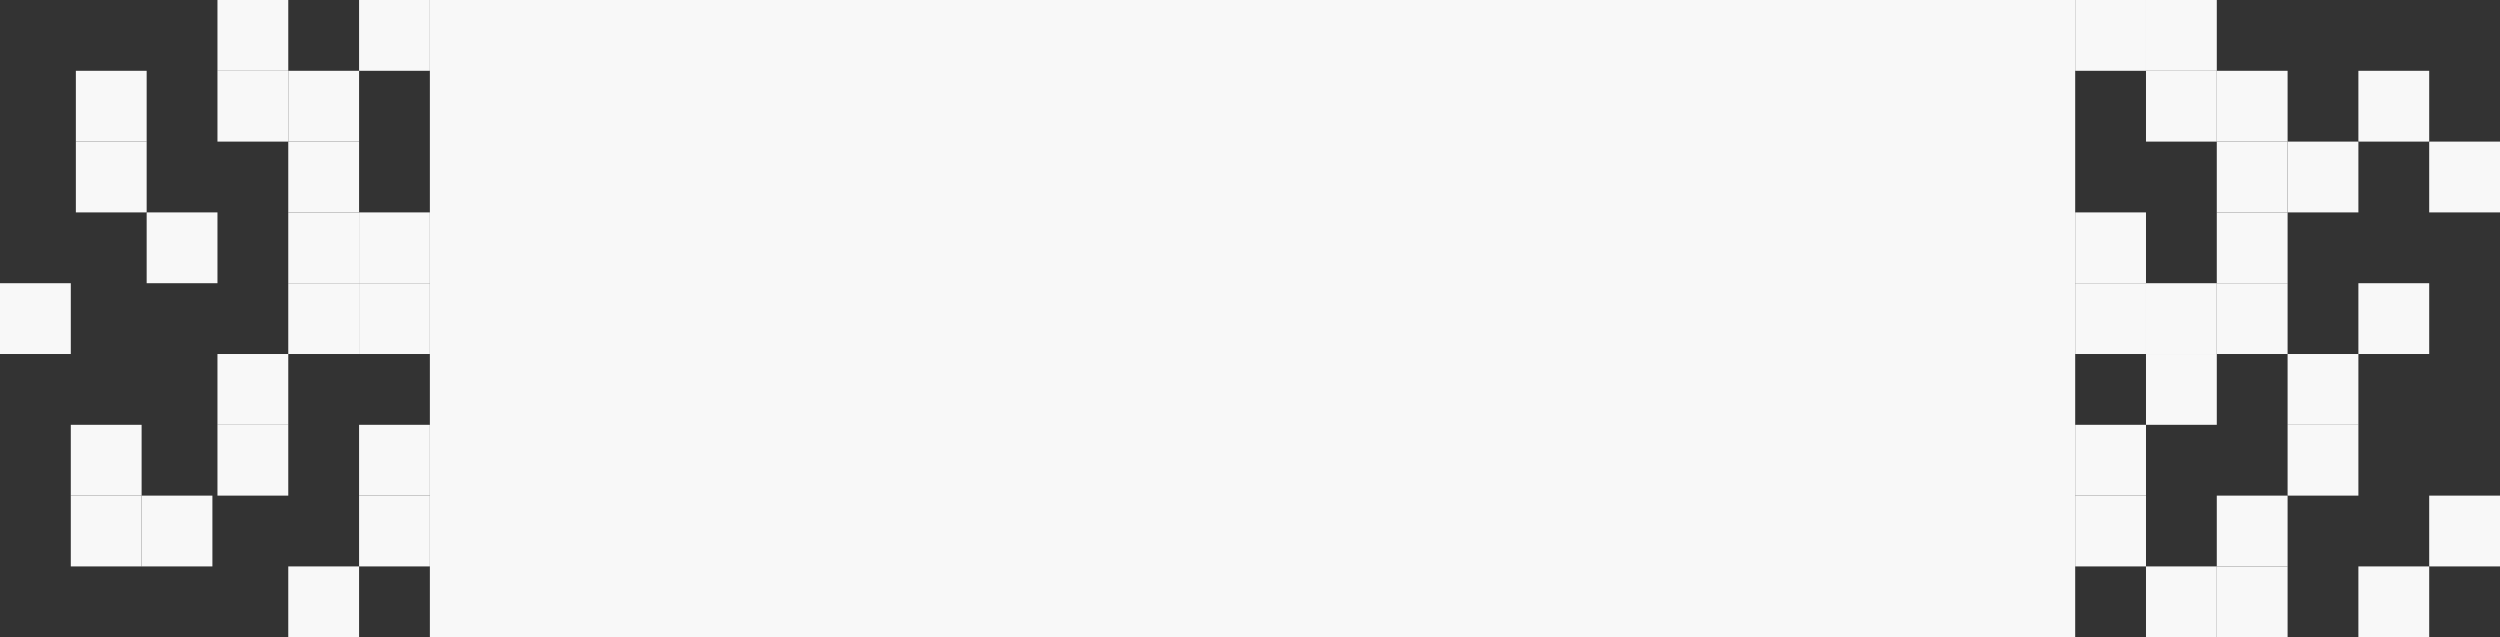 <svg width="1483" height="378" viewBox="0 0 1483 378" fill="none" xmlns="http://www.w3.org/2000/svg">
<rect x="0" y="0" width="1483" height="378" fill="#333333" stroke="none"/>
<rect x="255" width="976" height="378" fill="#F8F8F8"/>
<rect x="213" width="42" height="42" fill="#F8F8F8"/>
<rect x="129" width="42" height="42" fill="#F8F8F8"/>
<rect x="171" y="42" width="42" height="42" fill="#F8F8F8"/>
<rect x="129" y="42" width="42" height="42" fill="#F8F8F8"/>
<rect x="45" y="42" width="42" height="42" fill="#F8F8F8"/>
<rect x="171" y="84" width="42" height="42" fill="#F8F8F8"/>
<rect x="45" y="84" width="42" height="42" fill="#F8F8F8"/>
<rect x="213" y="126" width="42" height="42" fill="#F8F8F8"/>
<rect x="171" y="126" width="42" height="42" fill="#F8F8F8"/>
<rect x="87" y="126" width="42" height="42" fill="#F8F8F8"/>
<rect x="213" y="168" width="42" height="42" fill="#F8F8F8"/>
<rect x="1231" width="42" height="42" fill="#F8F8F8"/>
<rect x="1273" width="42" height="42" fill="#F8F8F8"/>
<rect x="1273" y="42" width="42" height="42" fill="#F8F8F8"/>
<rect x="1315" y="42" width="42" height="42" fill="#F8F8F8"/>
<rect x="1315" y="84" width="42" height="42" fill="#F8F8F8"/>
<rect x="1315" y="126" width="42" height="42" fill="#F8F8F8"/>
<rect x="1315" y="168" width="42" height="42" fill="#F8F8F8"/>
<rect x="1273" y="168" width="42" height="42" fill="#F8F8F8"/>
<rect x="1231" y="168" width="42" height="42" fill="#F8F8F8"/>
<rect x="1231" y="126" width="42" height="42" fill="#F8F8F8"/>
<rect x="1273" y="210" width="42" height="42" fill="#F8F8F8"/>
<rect x="1231" y="252" width="42" height="42" fill="#F8F8F8"/>
<rect x="1273" y="336" width="42" height="42" fill="#F8F8F8"/>
<rect x="1315" y="336" width="42" height="42" fill="#F8F8F8"/>
<rect x="1399" y="336" width="42" height="42" fill="#F8F8F8"/>
<rect x="1441" y="294" width="42" height="42" fill="#F8F8F8"/>
<rect x="1231" y="294" width="42" height="42" fill="#F8F8F8"/>
<rect x="1357" y="210" width="42" height="42" fill="#F8F8F8"/>
<rect x="1399" y="168" width="42" height="42" fill="#F8F8F8"/>
<rect x="1399" y="42" width="42" height="42" fill="#F8F8F8"/>
<rect x="1357" y="84" width="42" height="42" fill="#F8F8F8"/>
<rect x="1441" y="84" width="42" height="42" fill="#F8F8F8"/>
<rect x="1315" y="294" width="42" height="42" fill="#F8F8F8"/>
<rect x="1357" y="252" width="42" height="42" fill="#F8F8F8"/>
<rect x="171" y="168" width="42" height="42" fill="#F8F8F8"/>
<rect y="168" width="42" height="42" fill="#F8F8F8"/>
<rect x="129" y="210" width="42" height="42" fill="#F8F8F8"/>
<path d="M129 252H171V294H129V252Z" fill="#F8F8F8"/>
<path d="M42 252H84V294H42V252Z" fill="#F8F8F8"/>
<rect x="213" y="294" width="42" height="42" fill="#F8F8F8"/>
<rect x="84" y="294" width="42" height="42" fill="#F8F8F8"/>
<rect x="42" y="294" width="42" height="42" fill="#F8F8F8"/>
<path d="M171 336H213V378H171V336Z" fill="#F8F8F8"/>
<path d="M213 252H255V294H213V252Z" fill="#F8F8F8"/>
</svg>
